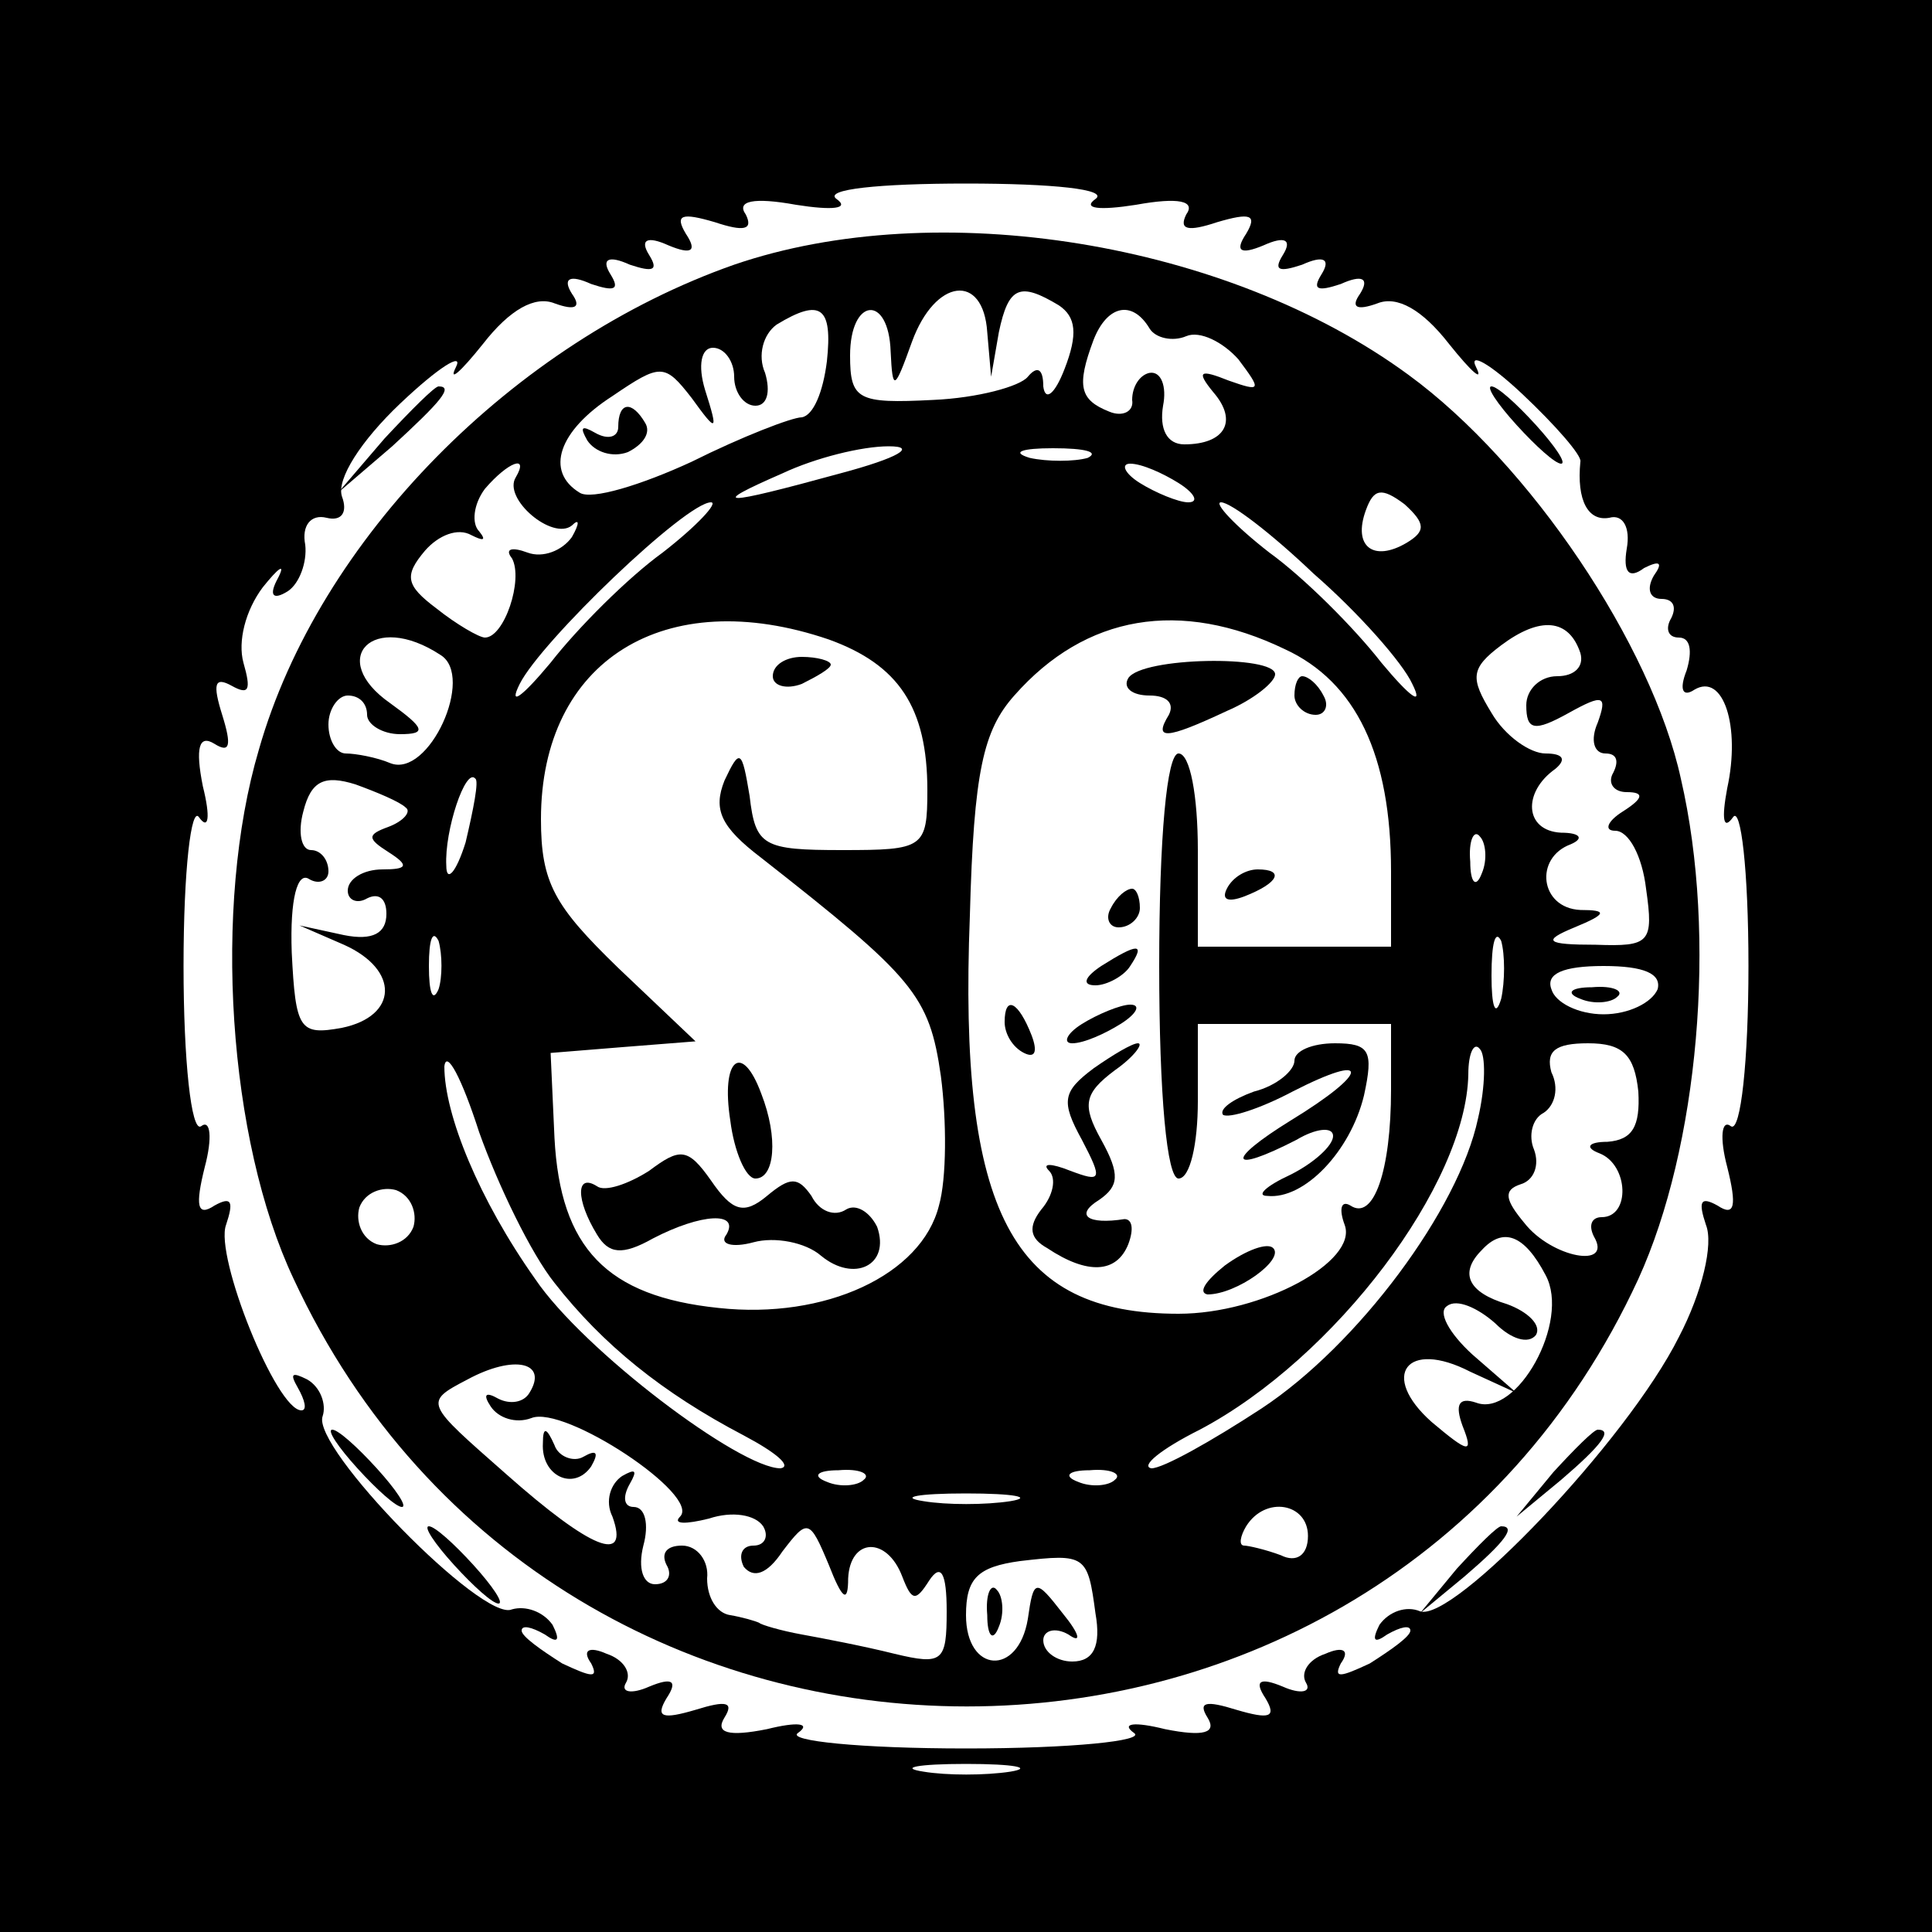 <?xml version="1.0" standalone="no"?>
<!DOCTYPE svg PUBLIC "-//W3C//DTD SVG 20010904//EN"
 "http://www.w3.org/TR/2001/REC-SVG-20010904/DTD/svg10.dtd">
<svg version="1.0" xmlns="http://www.w3.org/2000/svg"
 width="100pt" height="100pt" viewBox="0 0 100 100"
 preserveAspectRatio="xMidYMid meet">
<g transform="translate(0,100) scale(0.1,-0.1)"
fill="#000000" stroke="none">
<path d="M0 500 l0 -500 500 0 500 0 0 500 0 500 -500 0 -500 0 0 -500z m567
397 c-7 -5 2 -6 21 -3 22 4 31 2 26 -5 -4 -8 1 -9 16 -4 17 5 21 4 15 -6 -6
-9 -3 -11 9 -6 11 5 15 3 10 -5 -5 -8 -2 -9 10 -5 11 5 15 3 10 -5 -5 -8 -2
-9 10 -5 11 5 15 3 10 -5 -5 -7 -2 -9 9 -5 10 4 23 -3 37 -21 12 -15 18 -20
14 -12 -4 8 7 2 24 -14 17 -16 31 -32 30 -35 -2 -20 4 -31 15 -29 7 2 11 -5 9
-16 -2 -12 1 -16 9 -10 8 4 10 3 5 -4 -4 -7 -2 -12 4 -12 6 0 8 -4 5 -10 -3
-5 -2 -10 4 -10 6 0 7 -7 4 -17 -4 -10 -2 -14 4 -10 15 9 24 -19 17 -51 -3
-16 -2 -22 3 -15 4 6 8 -27 8 -77 0 -49 -4 -86 -9 -83 -5 4 -6 -6 -2 -21 5
-20 4 -26 -5 -20 -9 5 -10 2 -6 -10 4 -10 -2 -35 -14 -58 -27 -54 -117 -148
-134 -142 -7 3 -16 0 -21 -7 -4 -8 -3 -10 4 -5 7 4 12 5 12 2 0 -3 -10 -10
-21 -17 -15 -7 -19 -8 -15 0 5 7 1 9 -8 5 -9 -3 -13 -10 -10 -15 3 -5 -3 -6
-12 -2 -12 5 -15 3 -9 -6 6 -10 2 -11 -15 -6 -16 5 -20 4 -15 -4 5 -8 -2 -10
-22 -6 -16 4 -23 3 -16 -2 6 -4 -32 -8 -87 -8 -55 0 -93 4 -87 8 7 5 0 6 -16
2 -20 -4 -27 -2 -22 6 5 8 1 9 -15 4 -17 -5 -21 -4 -15 6 6 9 3 11 -9 6 -9 -4
-15 -3 -12 2 3 5 -1 12 -10 15 -9 4 -13 2 -8 -5 4 -8 0 -7 -15 0 -11 7 -21 14
-21 17 0 3 5 2 12 -2 7 -5 8 -3 4 5 -5 7 -14 10 -21 8 -15 -7 -104 84 -98 100
2 6 -1 15 -8 19 -8 4 -9 3 -5 -4 4 -7 5 -12 2 -12 -13 0 -45 80 -39 96 4 12 3
15 -6 10 -9 -6 -10 0 -5 20 4 15 3 25 -2 21 -5 -3 -9 34 -9 83 0 50 4 83 8 77
5 -7 6 0 2 16 -4 20 -2 27 6 22 8 -5 9 -1 4 15 -5 16 -4 20 5 15 9 -5 10 -2 6
12 -3 11 1 27 10 39 8 10 12 13 8 5 -5 -9 -3 -12 5 -7 6 4 10 15 9 24 -2 10 3
16 11 14 8 -2 11 3 8 11 -3 9 10 29 30 48 20 19 33 27 29 19 -4 -8 2 -3 14 12
14 18 27 25 37 21 11 -4 14 -2 9 5 -5 8 -1 10 10 5 12 -4 15 -3 10 5 -5 8 -1
10 10 5 12 -4 15 -3 10 5 -5 8 -1 10 10 5 12 -5 15 -3 9 6 -6 10 -2 11 15 6
15 -5 20 -4 16 4 -5 7 4 9 26 5 19 -3 28 -2 21 3 -7 5 22 8 67 8 45 0 74 -3
67 -8z m-44 -814 c-13 -2 -33 -2 -45 0 -13 2 -3 4 22 4 25 0 35 -2 23 -4z"/>
<path d="M380 863 c-114 -40 -215 -142 -246 -251 -24 -81 -16 -202 18 -274
137 -295 560 -295 696 0 31 68 41 177 22 259 -15 69 -78 163 -141 209 -94 69
-244 93 -349 57z m131 -35 l2 -23 4 23 c5 24 11 26 31 14 9 -6 10 -15 3 -33
-5 -13 -10 -17 -11 -9 0 9 -3 11 -8 5 -4 -5 -26 -11 -49 -12 -39 -2 -43 0 -43
23 0 30 20 32 21 2 1 -21 2 -20 11 5 12 33 37 36 39 5z m-83 -15 c-2 -16 -7
-28 -13 -29 -5 0 -31 -10 -57 -23 -26 -12 -52 -20 -58 -16 -18 11 -11 32 17
50 25 17 27 17 41 -1 13 -18 14 -18 7 4 -4 13 -2 22 4 22 6 0 11 -7 11 -15 0
-8 5 -15 11 -15 6 0 8 7 5 17 -4 9 -1 20 6 25 23 14 29 9 26 -19z m167 17 c3
-5 12 -7 19 -4 7 3 19 -3 27 -12 12 -16 12 -17 -5 -11 -15 6 -17 5 -8 -6 13
-15 6 -27 -15 -27 -9 0 -13 8 -11 20 2 10 -1 18 -7 17 -5 -1 -9 -7 -9 -14 1
-6 -5 -9 -12 -6 -15 6 -17 13 -8 37 7 18 20 21 29 6z m-160 -75 c-62 -17 -69
-17 -30 0 17 8 41 14 55 14 15 0 5 -6 -25 -14z m128 8 c-7 -2 -21 -2 -30 0
-10 3 -4 5 12 5 17 0 24 -2 18 -5z m-296 -10 c-7 -11 19 -33 29 -25 4 4 4 1 0
-6 -5 -7 -15 -11 -23 -8 -8 3 -12 2 -8 -3 6 -11 -4 -41 -14 -41 -3 0 -15 7
-25 15 -16 12 -17 17 -6 30 7 8 17 12 24 8 6 -3 8 -3 4 2 -4 4 -3 14 3 22 12
14 23 18 16 6z m343 -3 c8 -5 11 -10 5 -10 -5 0 -17 5 -25 10 -8 5 -10 10 -5
10 6 0 17 -5 25 -10z m118 -31 c-17 -10 -28 -2 -21 17 4 11 8 12 20 3 11 -10
11 -14 1 -20z m-385 -5 c-18 -13 -44 -39 -58 -57 -15 -18 -22 -23 -16 -11 11
22 86 94 99 94 4 0 -7 -12 -25 -26z m337 -11 c23 -20 46 -46 51 -57 6 -12 -1
-7 -16 11 -14 18 -40 44 -58 57 -18 14 -29 26 -25 26 5 0 26 -16 48 -37z
m-251 -34 c36 -13 51 -35 51 -78 0 -30 -2 -31 -44 -31 -41 0 -45 2 -48 28 -4
24 -5 25 -13 8 -6 -15 -2 -24 19 -40 79 -62 87 -71 93 -113 3 -23 3 -53 -1
-67 -9 -36 -59 -59 -114 -53 -58 6 -82 31 -85 88 l-2 44 37 3 38 3 -40 38
c-33 32 -40 44 -40 77 0 82 64 122 149 93z m236 -5 c37 -17 55 -55 55 -115 l0
-39 -50 0 -50 0 0 50 c0 28 -4 50 -10 50 -6 0 -10 -43 -10 -110 0 -67 4 -110
10 -110 6 0 10 18 10 40 l0 40 50 0 50 0 0 -34 c0 -42 -9 -68 -21 -60 -5 3 -6
-2 -3 -10 7 -19 -43 -46 -86 -46 -86 0 -114 52 -108 206 2 75 7 96 23 114 37
42 86 50 140 24z m153 -2 c2 -7 -3 -12 -12 -12 -9 0 -16 -7 -16 -15 0 -13 4
-14 22 -4 18 10 20 9 15 -5 -4 -9 -2 -16 4 -16 6 0 7 -4 4 -10 -3 -5 0 -10 7
-10 9 0 9 -3 -2 -10 -8 -5 -10 -10 -4 -10 7 0 14 -13 16 -30 4 -28 2 -30 -26
-29 -26 0 -28 2 -11 9 17 7 17 9 3 9 -21 1 -24 27 -5 34 7 3 5 6 -5 6 -19 1
-20 21 -3 33 6 5 4 8 -5 8 -8 0 -21 9 -28 21 -11 18 -11 23 5 35 20 15 35 14
41 -4z m-590 -1 c18 -11 -6 -64 -26 -56 -7 3 -18 5 -23 5 -5 0 -9 7 -9 15 0 8
5 15 10 15 6 0 10 -4 10 -10 0 -5 8 -10 17 -10 14 0 13 3 -5 16 -33 23 -9 48
26 25z m-18 -79 c3 -2 -1 -7 -9 -10 -11 -4 -11 -6 0 -13 11 -7 10 -9 -3 -9
-10 0 -18 -5 -18 -11 0 -5 5 -7 10 -4 6 3 10 0 10 -8 0 -10 -7 -14 -22 -11
l-23 5 23 -10 c29 -13 28 -37 -1 -43 -22 -4 -24 -1 -26 39 -1 28 3 42 9 38 5
-3 10 -1 10 4 0 6 -4 11 -9 11 -5 0 -7 9 -4 20 4 16 11 19 27 14 11 -4 23 -9
26 -12z m31 -18 c-5 -16 -10 -21 -10 -12 -1 18 10 51 15 45 2 -1 -1 -16 -5
-33z m526 -16 c-3 -8 -6 -5 -6 6 -1 11 2 17 5 13 3 -3 4 -12 1 -19z m-540 -60
c-3 -7 -5 -2 -5 12 0 14 2 19 5 13 2 -7 2 -19 0 -25z m550 -5 c-3 -10 -5 -4
-5 12 0 17 2 24 5 18 2 -7 2 -21 0 -30z m81 5 c-3 -7 -15 -13 -28 -13 -13 0
-25 6 -27 13 -3 8 6 12 27 12 21 0 30 -4 28 -12z m-571 -152 c25 -32 56 -57
98 -79 17 -9 25 -16 19 -17 -21 0 -102 61 -127 98 -29 41 -47 85 -47 110 1 9
9 -6 18 -34 10 -28 27 -63 39 -78z m478 85 c-10 -47 -62 -117 -112 -150 -26
-17 -51 -31 -57 -31 -6 1 5 10 25 20 70 37 138 127 139 184 0 11 3 17 6 13 3
-3 3 -19 -1 -36z m83 14 c1 -18 -3 -25 -16 -26 -10 0 -12 -3 -4 -6 15 -6 16
-33 1 -33 -5 0 -7 -4 -4 -10 10 -17 -22 -11 -36 7 -10 12 -11 17 -2 20 7 2 10
10 7 18 -3 7 -1 16 5 19 6 4 8 13 4 21 -3 11 2 15 19 15 18 0 24 -6 26 -25z
m-634 -70 c-3 -8 -12 -11 -19 -9 -8 3 -11 12 -9 19 3 8 12 11 19 9 8 -3 11
-12 9 -19z m586 -25 c13 -24 -15 -74 -36 -66 -9 3 -11 -1 -7 -12 6 -15 3 -14
-16 2 -27 24 -13 43 20 26 l24 -11 -23 20 c-12 11 -18 22 -13 25 5 4 16 -1 25
-9 8 -8 17 -11 21 -6 3 5 -4 12 -15 16 -20 6 -25 16 -13 28 11 12 22 8 33 -13z
m-526 -61 c-3 -5 -10 -6 -16 -3 -7 4 -8 2 -4 -4 4 -6 13 -9 21 -6 17 7 88 -40
77 -51 -4 -4 3 -4 15 -1 12 4 24 2 28 -4 3 -5 1 -10 -5 -10 -6 0 -8 -5 -5 -11
5 -6 12 -4 20 8 13 17 14 17 24 -7 7 -18 10 -20 10 -7 1 21 20 22 28 1 5 -13
7 -13 14 -2 6 9 9 4 9 -16 0 -26 -2 -28 -27 -22 -16 4 -37 8 -48 10 -11 2 -21
5 -22 6 -2 1 -9 3 -15 4 -7 1 -12 9 -12 19 1 9 -5 17 -13 17 -8 0 -11 -4 -8
-10 3 -5 1 -10 -6 -10 -6 0 -9 8 -6 20 3 11 1 20 -5 20 -5 0 -6 5 -2 12 4 7 3
8 -4 4 -6 -4 -9 -13 -5 -21 9 -25 -11 -17 -55 22 -42 37 -43 37 -20 49 24 13
42 9 32 -7z m173 -45 c-3 -3 -12 -4 -19 -1 -8 3 -5 6 6 6 11 1 17 -2 13 -5z
m130 0 c-3 -3 -12 -4 -19 -1 -8 3 -5 6 6 6 11 1 17 -2 13 -5z m-54 -11 c-13
-2 -33 -2 -45 0 -13 2 -3 4 22 4 25 0 35 -2 23 -4z m154 -18 c0 -10 -6 -14
-14 -10 -8 3 -17 5 -19 5 -3 0 -2 5 1 10 10 16 32 12 32 -5z m-110 -40 c3 -17
-1 -25 -12 -25 -8 0 -15 5 -15 11 0 5 6 7 13 3 7 -5 6 0 -3 11 -14 18 -15 18
-18 -3 -5 -30 -32 -28 -32 2 0 19 6 25 28 28 34 4 35 3 39 -27z"/>
<path d="M320 779 c0 -5 -5 -7 -12 -3 -7 4 -8 3 -4 -4 4 -6 13 -9 21 -6 8 4
12 10 9 15 -7 12 -14 11 -14 -2z"/>
<path d="M400 650 c0 -5 7 -7 15 -4 8 4 15 8 15 10 0 2 -7 4 -15 4 -8 0 -15
-4 -15 -10z"/>
<path d="M378 420 c2 -16 8 -30 13 -30 10 0 12 21 3 44 -10 27 -21 18 -16 -14z"/>
<path d="M336 394 c-11 -7 -23 -11 -27 -8 -11 7 -11 -7 0 -25 6 -10 13 -11 29
-2 25 13 45 14 38 2 -4 -5 3 -7 14 -4 11 3 27 0 35 -7 17 -14 36 -5 29 15 -4
8 -11 12 -16 9 -6 -4 -14 -1 -18 7 -7 10 -11 10 -23 0 -12 -10 -18 -8 -29 8
-12 17 -16 17 -32 5z"/>
<path d="M584 649 c-3 -5 2 -9 11 -9 9 0 13 -4 10 -10 -8 -13 -2 -13 30 2 14
6 25 15 25 19 0 10 -69 9 -76 -2z"/>
<path d="M670 640 c0 -5 5 -10 11 -10 5 0 7 5 4 10 -3 6 -8 10 -11 10 -2 0 -4
-4 -4 -10z"/>
<path d="M635 540 c-3 -6 1 -7 9 -4 18 7 21 14 7 14 -6 0 -13 -4 -16 -10z"/>
<path d="M575 530 c-3 -5 -1 -10 4 -10 6 0 11 5 11 10 0 6 -2 10 -4 10 -3 0
-8 -4 -11 -10z"/>
<path d="M570 500 c-9 -6 -10 -10 -3 -10 6 0 15 5 18 10 8 12 4 12 -15 0z"/>
<path d="M520 471 c0 -6 4 -13 10 -16 6 -3 7 1 4 9 -7 18 -14 21 -14 7z"/>
<path d="M560 470 c-8 -5 -10 -10 -5 -10 6 0 17 5 25 10 8 5 11 10 5 10 -5 0
-17 -5 -25 -10z"/>
<path d="M566 447 c-16 -12 -17 -17 -6 -37 11 -21 10 -22 -6 -16 -10 4 -15 4
-11 0 4 -4 2 -13 -4 -20 -7 -9 -6 -15 3 -20 21 -14 36 -13 42 2 3 8 2 13 -2
13 -19 -3 -26 2 -13 10 10 7 11 13 1 31 -10 18 -9 24 7 36 10 7 15 14 12 14
-3 0 -13 -6 -23 -13z"/>
<path d="M670 451 c0 -5 -9 -13 -21 -16 -11 -4 -18 -9 -16 -12 3 -2 19 3 36
12 41 21 40 10 -1 -15 -34 -21 -32 -28 3 -10 10 6 19 7 19 2 0 -5 -10 -14 -22
-20 -13 -6 -18 -11 -12 -11 19 -2 43 23 50 52 5 23 3 27 -15 27 -12 0 -21 -4
-21 -9z"/>
<path d="M634 345 c-10 -8 -14 -14 -9 -15 15 0 40 18 34 24 -3 3 -14 -1 -25
-9z"/>
<path d="M818 483 c7 -3 16 -2 19 1 4 3 -2 6 -13 5 -11 0 -14 -3 -6 -6z"/>
<path d="M281 253 c-1 -17 16 -25 25 -12 4 7 3 9 -4 5 -5 -3 -13 0 -15 6 -4 9
-6 10 -6 1z"/>
<path d="M511 164 c0 -11 3 -14 6 -6 3 7 2 16 -1 19 -3 4 -6 -2 -5 -13z"/>
<path d="M199 773 l-24 -28 28 24 c25 23 32 31 24 31 -2 0 -14 -12 -28 -27z"/>
<path d="M785 780 c10 -11 20 -20 23 -20 3 0 -3 9 -13 20 -10 11 -20 20 -23
20 -3 0 3 -9 13 -20z"/>
<path d="M185 240 c10 -11 20 -20 23 -20 3 0 -3 9 -13 20 -10 11 -20 20 -23
20 -3 0 3 -9 13 -20z"/>
<path d="M804 238 l-19 -23 23 19 c21 18 27 26 19 26 -2 0 -12 -10 -23 -22z"/>
<path d="M235 190 c10 -11 20 -20 23 -20 3 0 -3 9 -13 20 -10 11 -20 20 -23
20 -3 0 3 -9 13 -20z"/>
<path d="M754 188 l-19 -23 23 19 c21 18 27 26 19 26 -2 0 -12 -10 -23 -22z"/>
</g>
</svg>
